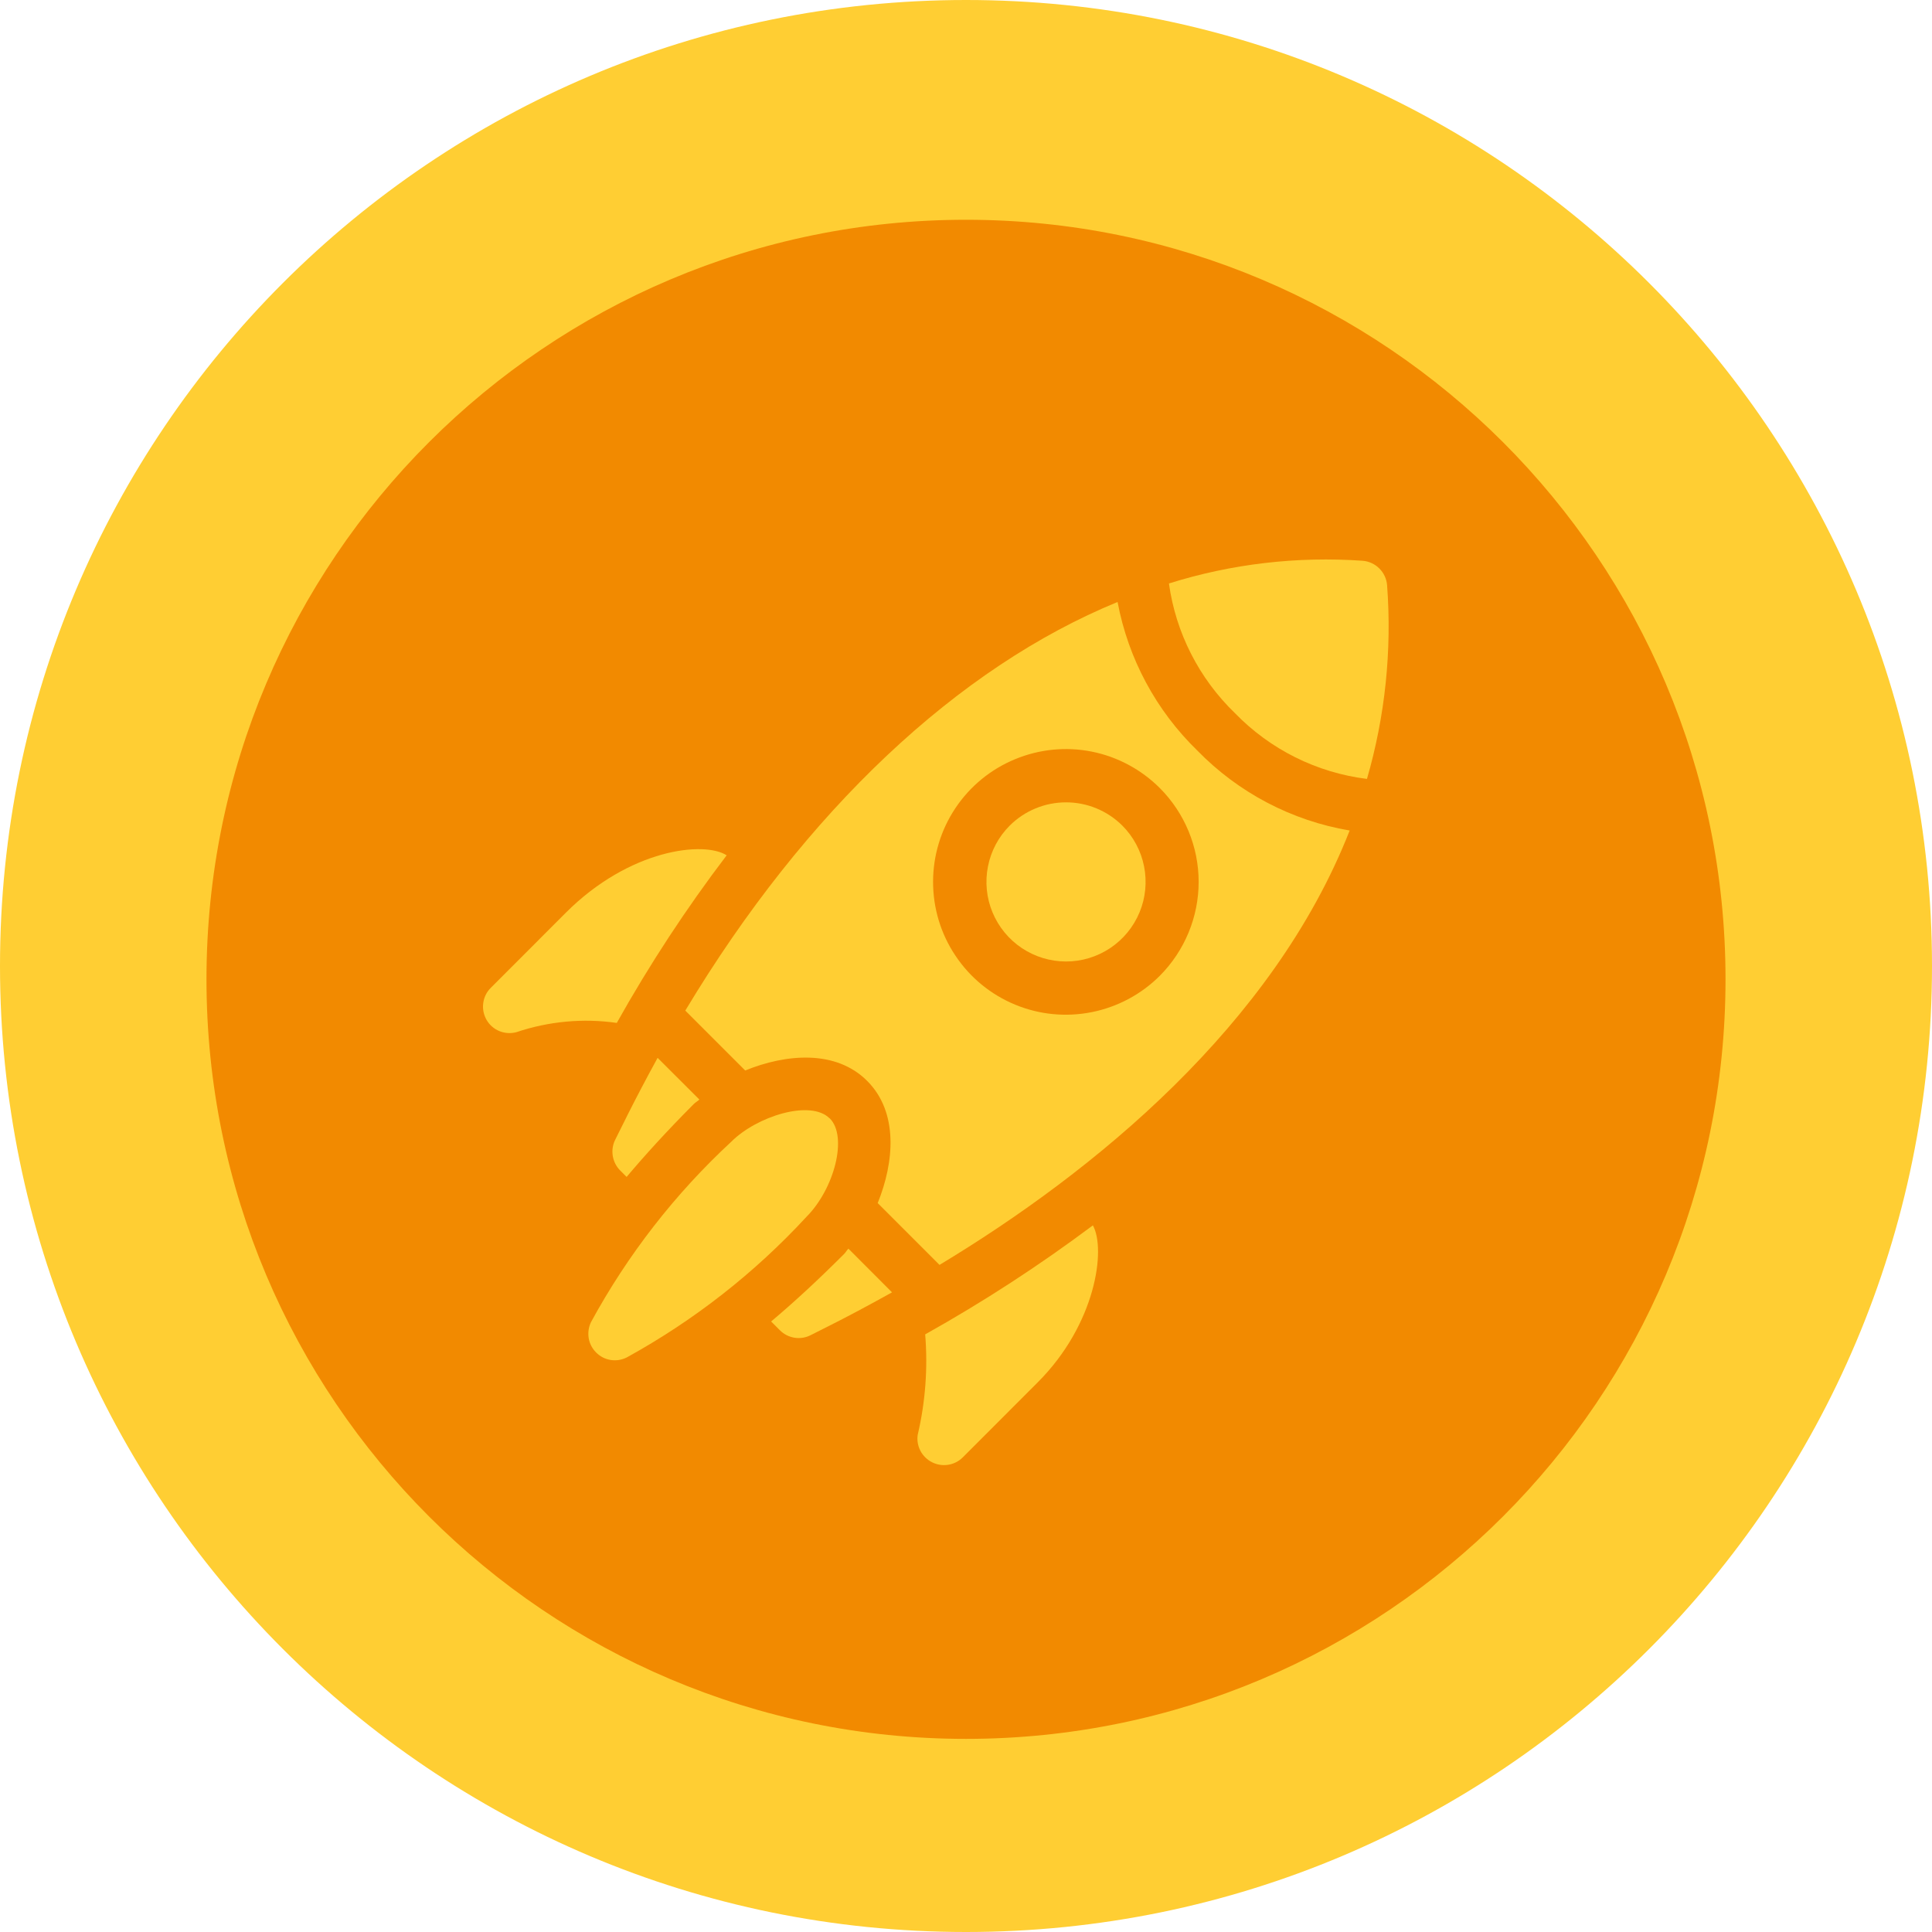 <svg width="24" height="24" viewBox="0 0 24 24" fill="none" xmlns="http://www.w3.org/2000/svg">
<path d="M12 24C18.627 24 24 18.627 24 12C24 5.373 18.627 0 12 0C5.373 0 0 5.373 0 12C0 18.627 5.373 24 12 24Z" fill="#FFCE33"/>
<path d="M12 21.601C17.211 21.601 21.435 17.376 21.435 12.165C21.435 6.955 17.211 2.73 12 2.73C6.79 2.73 2.565 6.955 2.565 12.165C2.565 17.376 6.79 21.601 12 21.601Z" fill="#F28A00"/>
<g filter="url(#filter0_i_1699_6609)">
<path d="M7.642 13.959C7.611 14.02 7.601 14.091 7.612 14.159C7.623 14.227 7.655 14.291 7.704 14.34L7.784 14.42C8.017 14.144 8.289 13.845 8.618 13.515C8.641 13.492 8.665 13.481 8.688 13.459L8.169 12.941C7.869 13.487 7.693 13.86 7.642 13.959Z" fill="#FFCE33"/>
<path d="M10.482 15.381C10.152 15.711 9.854 15.985 9.579 16.216L9.688 16.325C9.738 16.375 9.802 16.407 9.871 16.418C9.94 16.429 10.01 16.417 10.072 16.385C10.243 16.297 10.512 16.171 11.081 15.854L10.539 15.311C10.517 15.334 10.506 15.358 10.482 15.381Z" fill="#FFCE33"/>
<path d="M10.306 13.693C10.068 13.455 9.398 13.668 9.084 13.983C8.385 14.63 7.797 15.387 7.342 16.223C7.312 16.285 7.302 16.355 7.313 16.423C7.324 16.491 7.357 16.553 7.406 16.602C7.455 16.651 7.517 16.683 7.585 16.694C7.653 16.705 7.723 16.694 7.785 16.663C8.618 16.205 9.373 15.615 10.018 14.916C10.364 14.569 10.534 13.919 10.308 13.693L10.306 13.693Z" fill="#FFCE33"/>
<path d="M7.029 11.138L6.097 12.071C6.045 12.122 6.012 12.189 6.003 12.261C5.993 12.333 6.008 12.406 6.044 12.469C6.08 12.532 6.136 12.581 6.204 12.609C6.271 12.636 6.345 12.641 6.415 12.622C6.816 12.487 7.243 12.447 7.662 12.507C8.068 11.782 8.524 11.086 9.027 10.425C8.746 10.245 7.822 10.345 7.029 11.138Z" fill="#FFCE33"/>
<path d="M11.579 17.965C11.641 17.996 11.711 18.007 11.779 17.996C11.848 17.985 11.911 17.953 11.96 17.904L12.892 16.971C13.614 16.249 13.741 15.317 13.576 15.022C12.912 15.519 12.217 15.971 11.493 16.376C11.527 16.794 11.496 17.215 11.4 17.624C11.39 17.692 11.402 17.762 11.434 17.823C11.466 17.884 11.517 17.934 11.579 17.965Z" fill="#FFCE33"/>
<path d="M12.543 10.056C12.405 10.194 12.311 10.37 12.273 10.562C12.235 10.754 12.254 10.953 12.329 11.133C12.404 11.314 12.531 11.469 12.693 11.577C12.856 11.686 13.047 11.744 13.243 11.744C13.438 11.744 13.629 11.686 13.792 11.577C13.954 11.469 14.081 11.314 14.156 11.133C14.231 10.953 14.25 10.754 14.212 10.562C14.174 10.37 14.08 10.194 13.942 10.056C13.756 9.871 13.505 9.767 13.243 9.767C12.98 9.767 12.729 9.871 12.543 10.056Z" fill="#FFCE33"/>
<path d="M17.231 7.07C17.225 6.992 17.191 6.918 17.135 6.862C17.079 6.806 17.005 6.772 16.927 6.766C16.114 6.709 15.298 6.804 14.521 7.048C14.606 7.661 14.895 8.228 15.34 8.658C15.778 9.11 16.357 9.399 16.981 9.476C17.207 8.696 17.292 7.881 17.231 7.07Z" fill="#FFCE33"/>
<path d="M14.874 9.124C14.361 8.626 14.015 7.981 13.883 7.278C11.904 8.09 10.009 9.863 8.513 12.354L9.257 13.098C9.765 12.891 10.383 12.837 10.773 13.228C11.163 13.619 11.109 14.237 10.903 14.745L11.671 15.513C13.587 14.358 15.817 12.538 16.766 10.117C16.046 9.995 15.384 9.647 14.874 9.124ZM14.408 11.921C14.177 12.152 13.883 12.309 13.563 12.373C13.243 12.437 12.911 12.405 12.61 12.28C12.308 12.155 12.05 11.944 11.869 11.672C11.687 11.401 11.591 11.082 11.591 10.755C11.591 10.429 11.687 10.11 11.869 9.838C12.05 9.567 12.308 9.355 12.61 9.231C12.911 9.106 13.243 9.073 13.563 9.137C13.883 9.201 14.177 9.359 14.408 9.59C14.716 9.899 14.89 10.318 14.89 10.755C14.89 11.192 14.716 11.611 14.408 11.921Z" fill="#FFCE33"/>
</g>
<defs>
<filter id="filter0_i_1699_6609" x="6" y="6.75" width="11.25" height="11.45" filterUnits="userSpaceOnUse" color-interpolation-filters="sRGB">
<feFlood flood-opacity="0" result="BackgroundImageFix"/>
<feBlend mode="normal" in="SourceGraphic" in2="BackgroundImageFix" result="shape"/>
<feColorMatrix in="SourceAlpha" type="matrix" values="0 0 0 0 0 0 0 0 0 0 0 0 0 0 0 0 0 0 127 0" result="hardAlpha"/>
<feOffset dy="0.2"/>
<feGaussianBlur stdDeviation="0.1"/>
<feComposite in2="hardAlpha" operator="arithmetic" k2="-1" k3="1"/>
<feColorMatrix type="matrix" values="0 0 0 0 0 0 0 0 0 0 0 0 0 0 0 0 0 0 0.5 0"/>
<feBlend mode="normal" in2="shape" result="effect1_innerShadow_1699_6609"/>
</filter>
</defs>
</svg>
